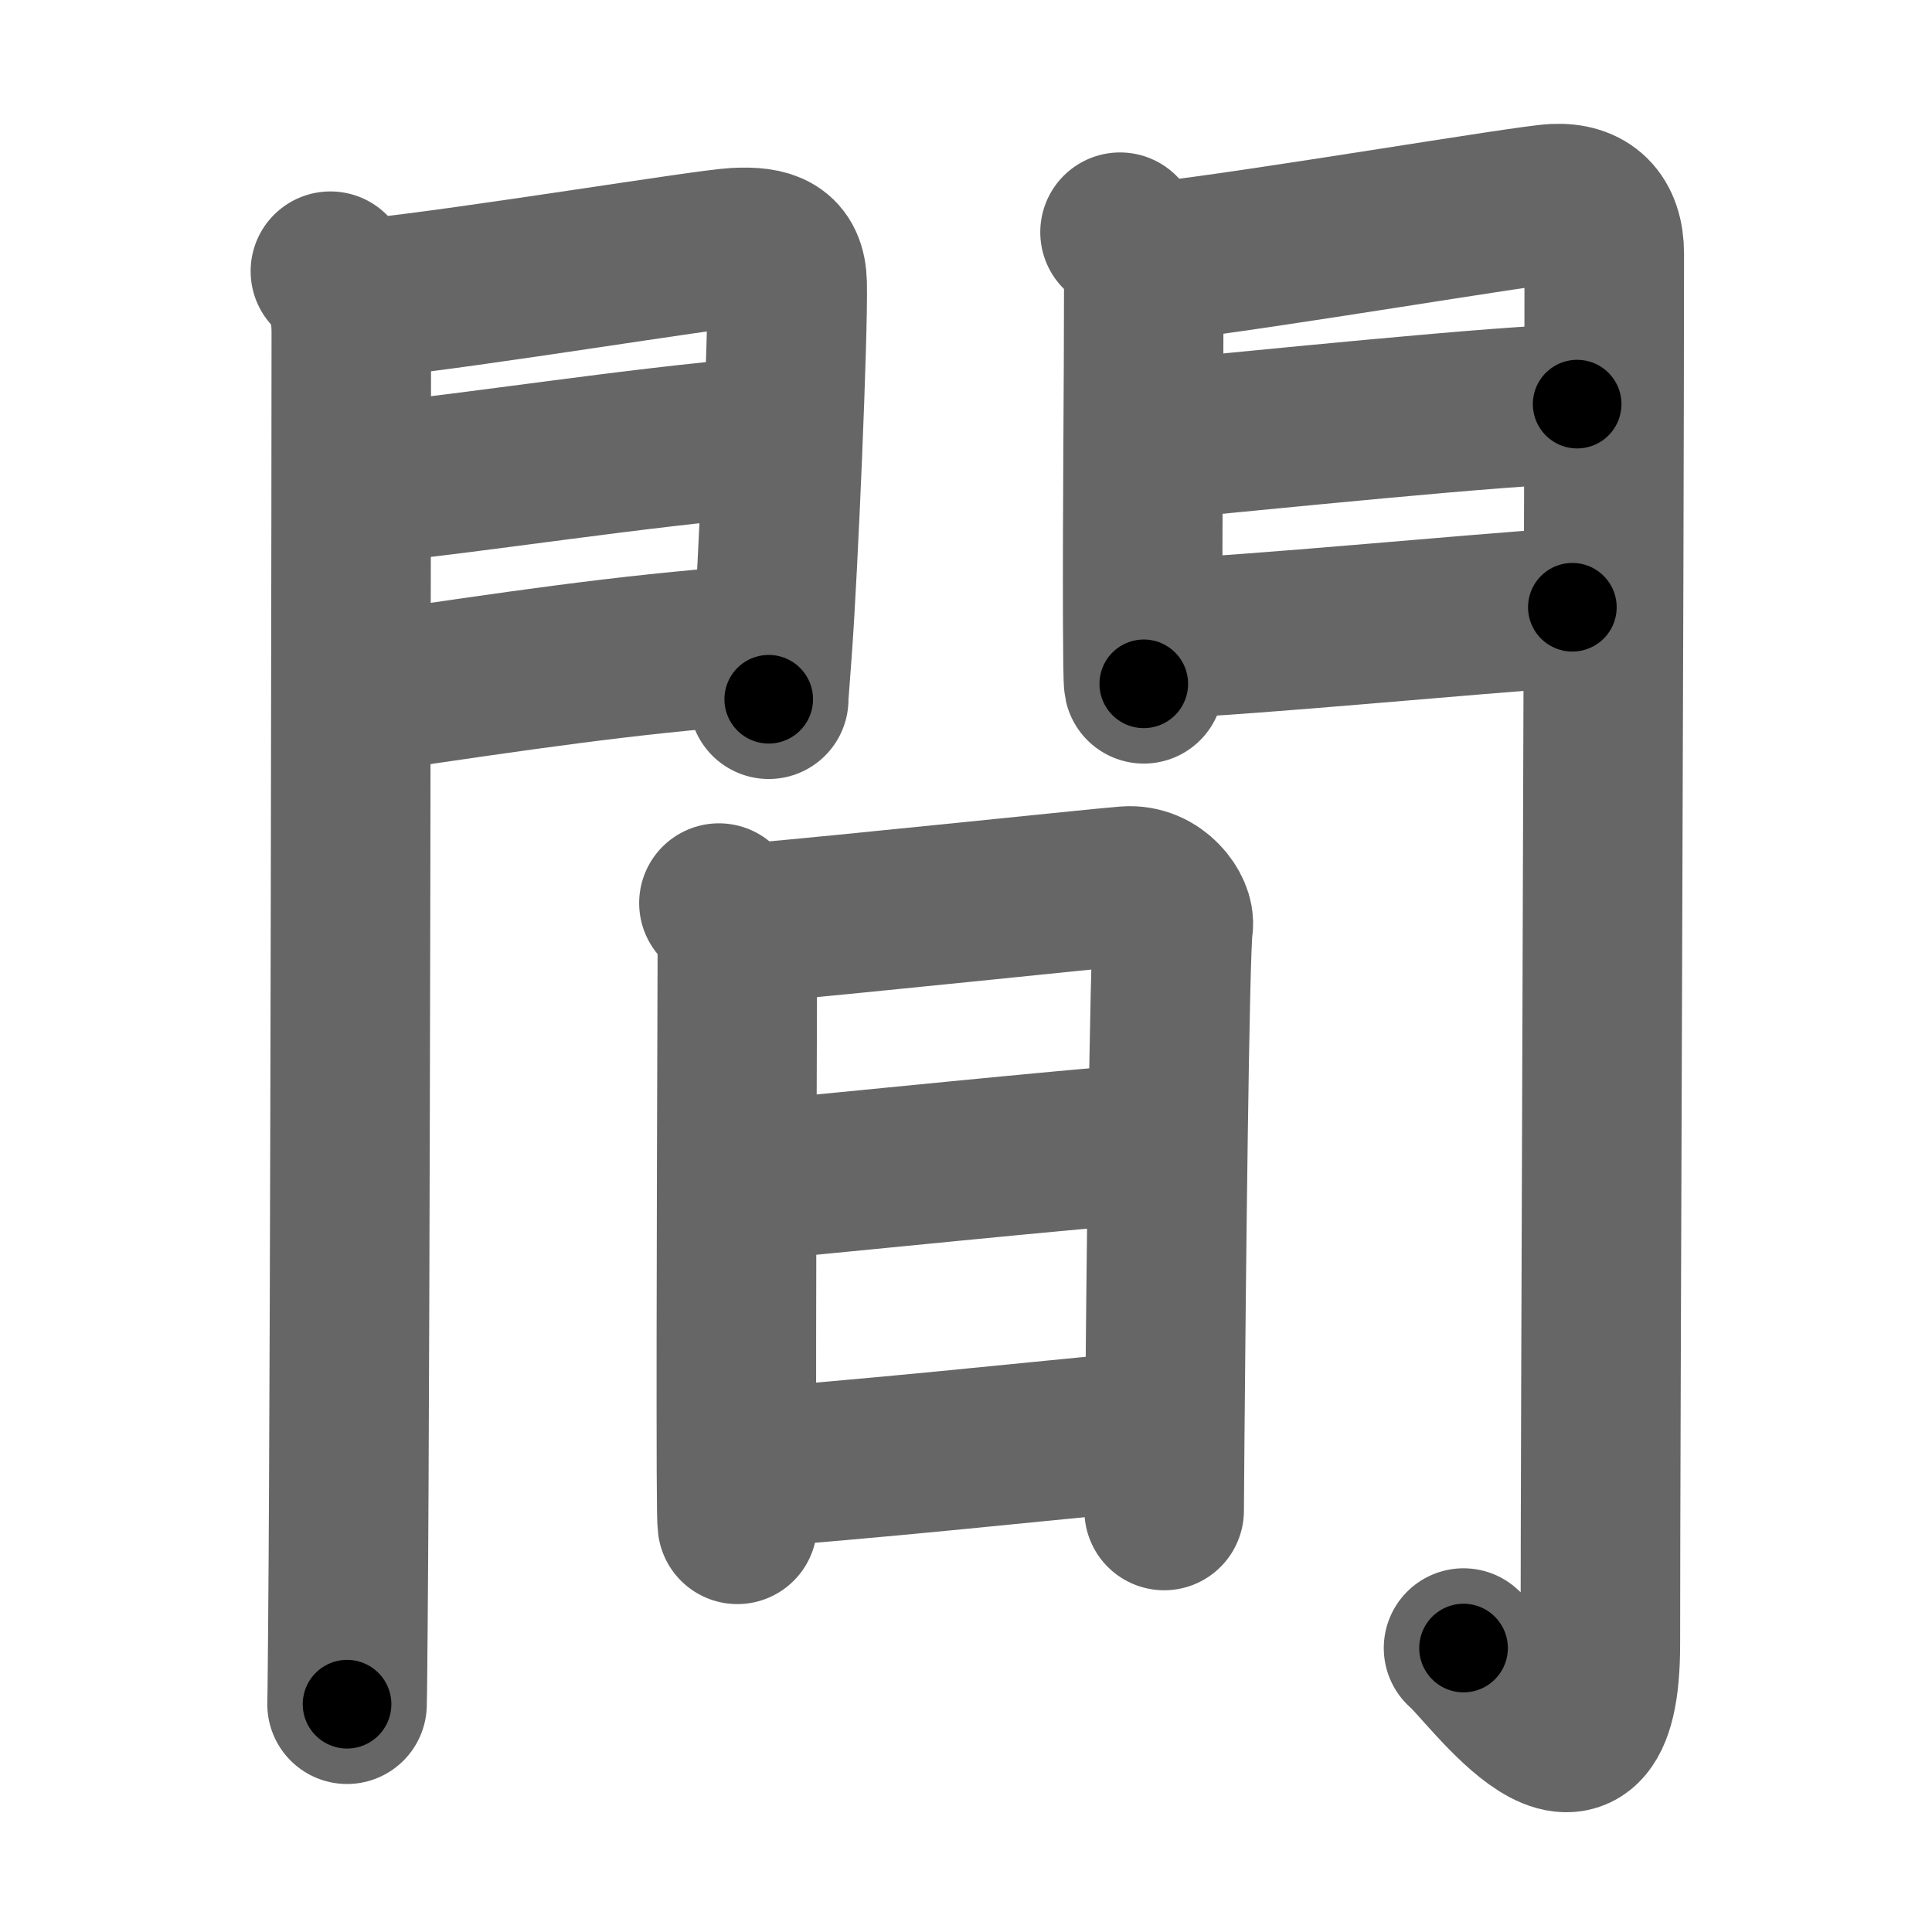 <svg xmlns="http://www.w3.org/2000/svg" width="109" height="109" viewBox="0 0 109 109" id="9593"><g fill="none" stroke="#666" stroke-width="9" stroke-linecap="round" stroke-linejoin="round"><g><g><g><path d="M18.64,15.3c0.71,0.71,1.18,1.82,1.18,3.43c0,3.89-0.05,56.65-0.19,72.77c-0.02,1.92-0.03,4.03-0.05,4.65" /><path d="M21.01,16.81c5.75-0.6,18.73-2.74,20.5-2.84c1.85-0.1,2.86,0.28,2.9,2.02c0.06,2.75-0.5,16.1-0.85,20.76c-0.12,1.55-0.19,2.57-0.19,2.7" /><path d="M20.95,27.27c5.99-0.61,14.92-2.02,21.88-2.6" /><path d="M21.02,39.04c8.11-1.19,14.14-2.1,21.31-2.64" /></g><g><path d="M63.19,13.1c0.98,0.98,1.34,2.15,1.34,2.97c0,5.8-0.08,12.65-0.06,18.93c0.01,2.01,0.02,3.4,0.06,3.58" /><path d="M65.32,14.77c5.97-0.68,20.69-3.19,22.38-3.28c1.8-0.09,2.81,0.88,2.81,2.82c0,17-0.22,66.12-0.22,78.44c0,10.5-6.35,1.36-7.72,0.23" /><path d="M65.63,24.79c4.49-0.42,19.73-1.99,23.35-1.99" /><path d="M65.22,36.07c6.41-0.32,16.53-1.32,23.49-1.81" /></g></g><g><path d="M40.56,50.95c0.74,0.74,1.04,1.93,1.04,2.99c0,0.83-0.08,20.84-0.05,29.06c0.01,2.25,0.02,2.77,0.05,3" /><path d="M42.26,52.09c5.56-0.48,19.71-1.98,21.3-2.1c1.68-0.13,2.76,1.46,2.63,2.24c-0.21,1.24-0.41,20.66-0.48,29.02c-0.02,2.29-0.03,3.8-0.03,3.97" /><path d="M42.64,66.6c5.11-0.48,17.36-1.73,21.88-2.07" /><path d="M42.25,82.8c5.13-0.3,17-1.55,22.26-2.05" /></g></g></g><g fill="none" stroke="#000" stroke-width="5" stroke-linecap="round" stroke-linejoin="round"><g><g><g><path d="M18.64,15.3c0.71,0.71,1.18,1.82,1.18,3.43c0,3.89-0.05,56.65-0.19,72.77c-0.02,1.92-0.03,4.03-0.05,4.65" stroke-dasharray="81.14" stroke-dashoffset="81.14"><animate id="0" attributeName="stroke-dashoffset" values="81.14;0" dur="0.61s" fill="freeze" begin="0s;9593.click" /></path><path d="M21.01,16.81c5.75-0.6,18.73-2.74,20.5-2.84c1.85-0.1,2.86,0.28,2.9,2.02c0.06,2.75-0.5,16.1-0.85,20.76c-0.12,1.55-0.19,2.57-0.19,2.7" stroke-dasharray="48.32" stroke-dashoffset="48.32"><animate attributeName="stroke-dashoffset" values="48.32" fill="freeze" begin="9593.click" /><animate id="1" attributeName="stroke-dashoffset" values="48.32;0" dur="0.48s" fill="freeze" begin="0.end" /></path><path d="M20.95,27.27c5.99-0.61,14.92-2.02,21.88-2.6" stroke-dasharray="22.04" stroke-dashoffset="22.04"><animate attributeName="stroke-dashoffset" values="22.04" fill="freeze" begin="9593.click" /><animate id="2" attributeName="stroke-dashoffset" values="22.04;0" dur="0.22s" fill="freeze" begin="1.end" /></path><path d="M21.02,39.04c8.11-1.19,14.14-2.1,21.31-2.64" stroke-dasharray="21.48" stroke-dashoffset="21.48"><animate attributeName="stroke-dashoffset" values="21.48" fill="freeze" begin="9593.click" /><animate id="3" attributeName="stroke-dashoffset" values="21.48;0" dur="0.21s" fill="freeze" begin="2.end" /></path></g><g><path d="M63.19,13.1c0.98,0.98,1.34,2.15,1.34,2.97c0,5.8-0.08,12.65-0.06,18.93c0.01,2.01,0.02,3.4,0.06,3.58" stroke-dasharray="25.85" stroke-dashoffset="25.85"><animate attributeName="stroke-dashoffset" values="25.85" fill="freeze" begin="9593.click" /><animate id="4" attributeName="stroke-dashoffset" values="25.85;0" dur="0.26s" fill="freeze" begin="3.end" /></path><path d="M65.32,14.77c5.97-0.68,20.69-3.19,22.38-3.28c1.8-0.09,2.81,0.88,2.81,2.82c0,17-0.22,66.12-0.22,78.44c0,10.5-6.35,1.36-7.72,0.23" stroke-dasharray="119.14" stroke-dashoffset="119.14"><animate attributeName="stroke-dashoffset" values="119.14" fill="freeze" begin="9593.click" /><animate id="5" attributeName="stroke-dashoffset" values="119.14;0" dur="0.9s" fill="freeze" begin="4.end" /></path><path d="M65.63,24.79c4.49-0.42,19.73-1.99,23.35-1.99" stroke-dasharray="23.44" stroke-dashoffset="23.44"><animate attributeName="stroke-dashoffset" values="23.44" fill="freeze" begin="9593.click" /><animate id="6" attributeName="stroke-dashoffset" values="23.44;0" dur="0.23s" fill="freeze" begin="5.end" /></path><path d="M65.22,36.07c6.41-0.32,16.53-1.32,23.49-1.81" stroke-dasharray="23.56" stroke-dashoffset="23.56"><animate attributeName="stroke-dashoffset" values="23.56" fill="freeze" begin="9593.click" /><animate id="7" attributeName="stroke-dashoffset" values="23.56;0" dur="0.24s" fill="freeze" begin="6.end" /></path></g></g><g><path d="M40.56,50.95c0.74,0.74,1.04,1.93,1.04,2.99c0,0.83-0.08,20.84-0.05,29.06c0.01,2.25,0.02,2.77,0.05,3" stroke-dasharray="35.31" stroke-dashoffset="35.31"><animate attributeName="stroke-dashoffset" values="35.31" fill="freeze" begin="9593.click" /><animate id="8" attributeName="stroke-dashoffset" values="35.31;0" dur="0.35s" fill="freeze" begin="7.end" /></path><path d="M42.26,52.09c5.56-0.48,19.71-1.98,21.3-2.1c1.68-0.13,2.76,1.46,2.63,2.24c-0.21,1.24-0.41,20.66-0.48,29.02c-0.02,2.29-0.03,3.8-0.03,3.97" stroke-dasharray="58.26" stroke-dashoffset="58.26"><animate attributeName="stroke-dashoffset" values="58.26" fill="freeze" begin="9593.click" /><animate id="9" attributeName="stroke-dashoffset" values="58.26;0" dur="0.58s" fill="freeze" begin="8.end" /></path><path d="M42.64,66.6c5.11-0.48,17.36-1.73,21.88-2.07" stroke-dasharray="21.98" stroke-dashoffset="21.98"><animate attributeName="stroke-dashoffset" values="21.98" fill="freeze" begin="9593.click" /><animate id="10" attributeName="stroke-dashoffset" values="21.98;0" dur="0.22s" fill="freeze" begin="9.end" /></path><path d="M42.25,82.8c5.13-0.3,17-1.55,22.26-2.05" stroke-dasharray="22.36" stroke-dashoffset="22.36"><animate attributeName="stroke-dashoffset" values="22.36" fill="freeze" begin="9593.click" /><animate id="11" attributeName="stroke-dashoffset" values="22.36;0" dur="0.22s" fill="freeze" begin="10.end" /></path></g></g></g></svg>